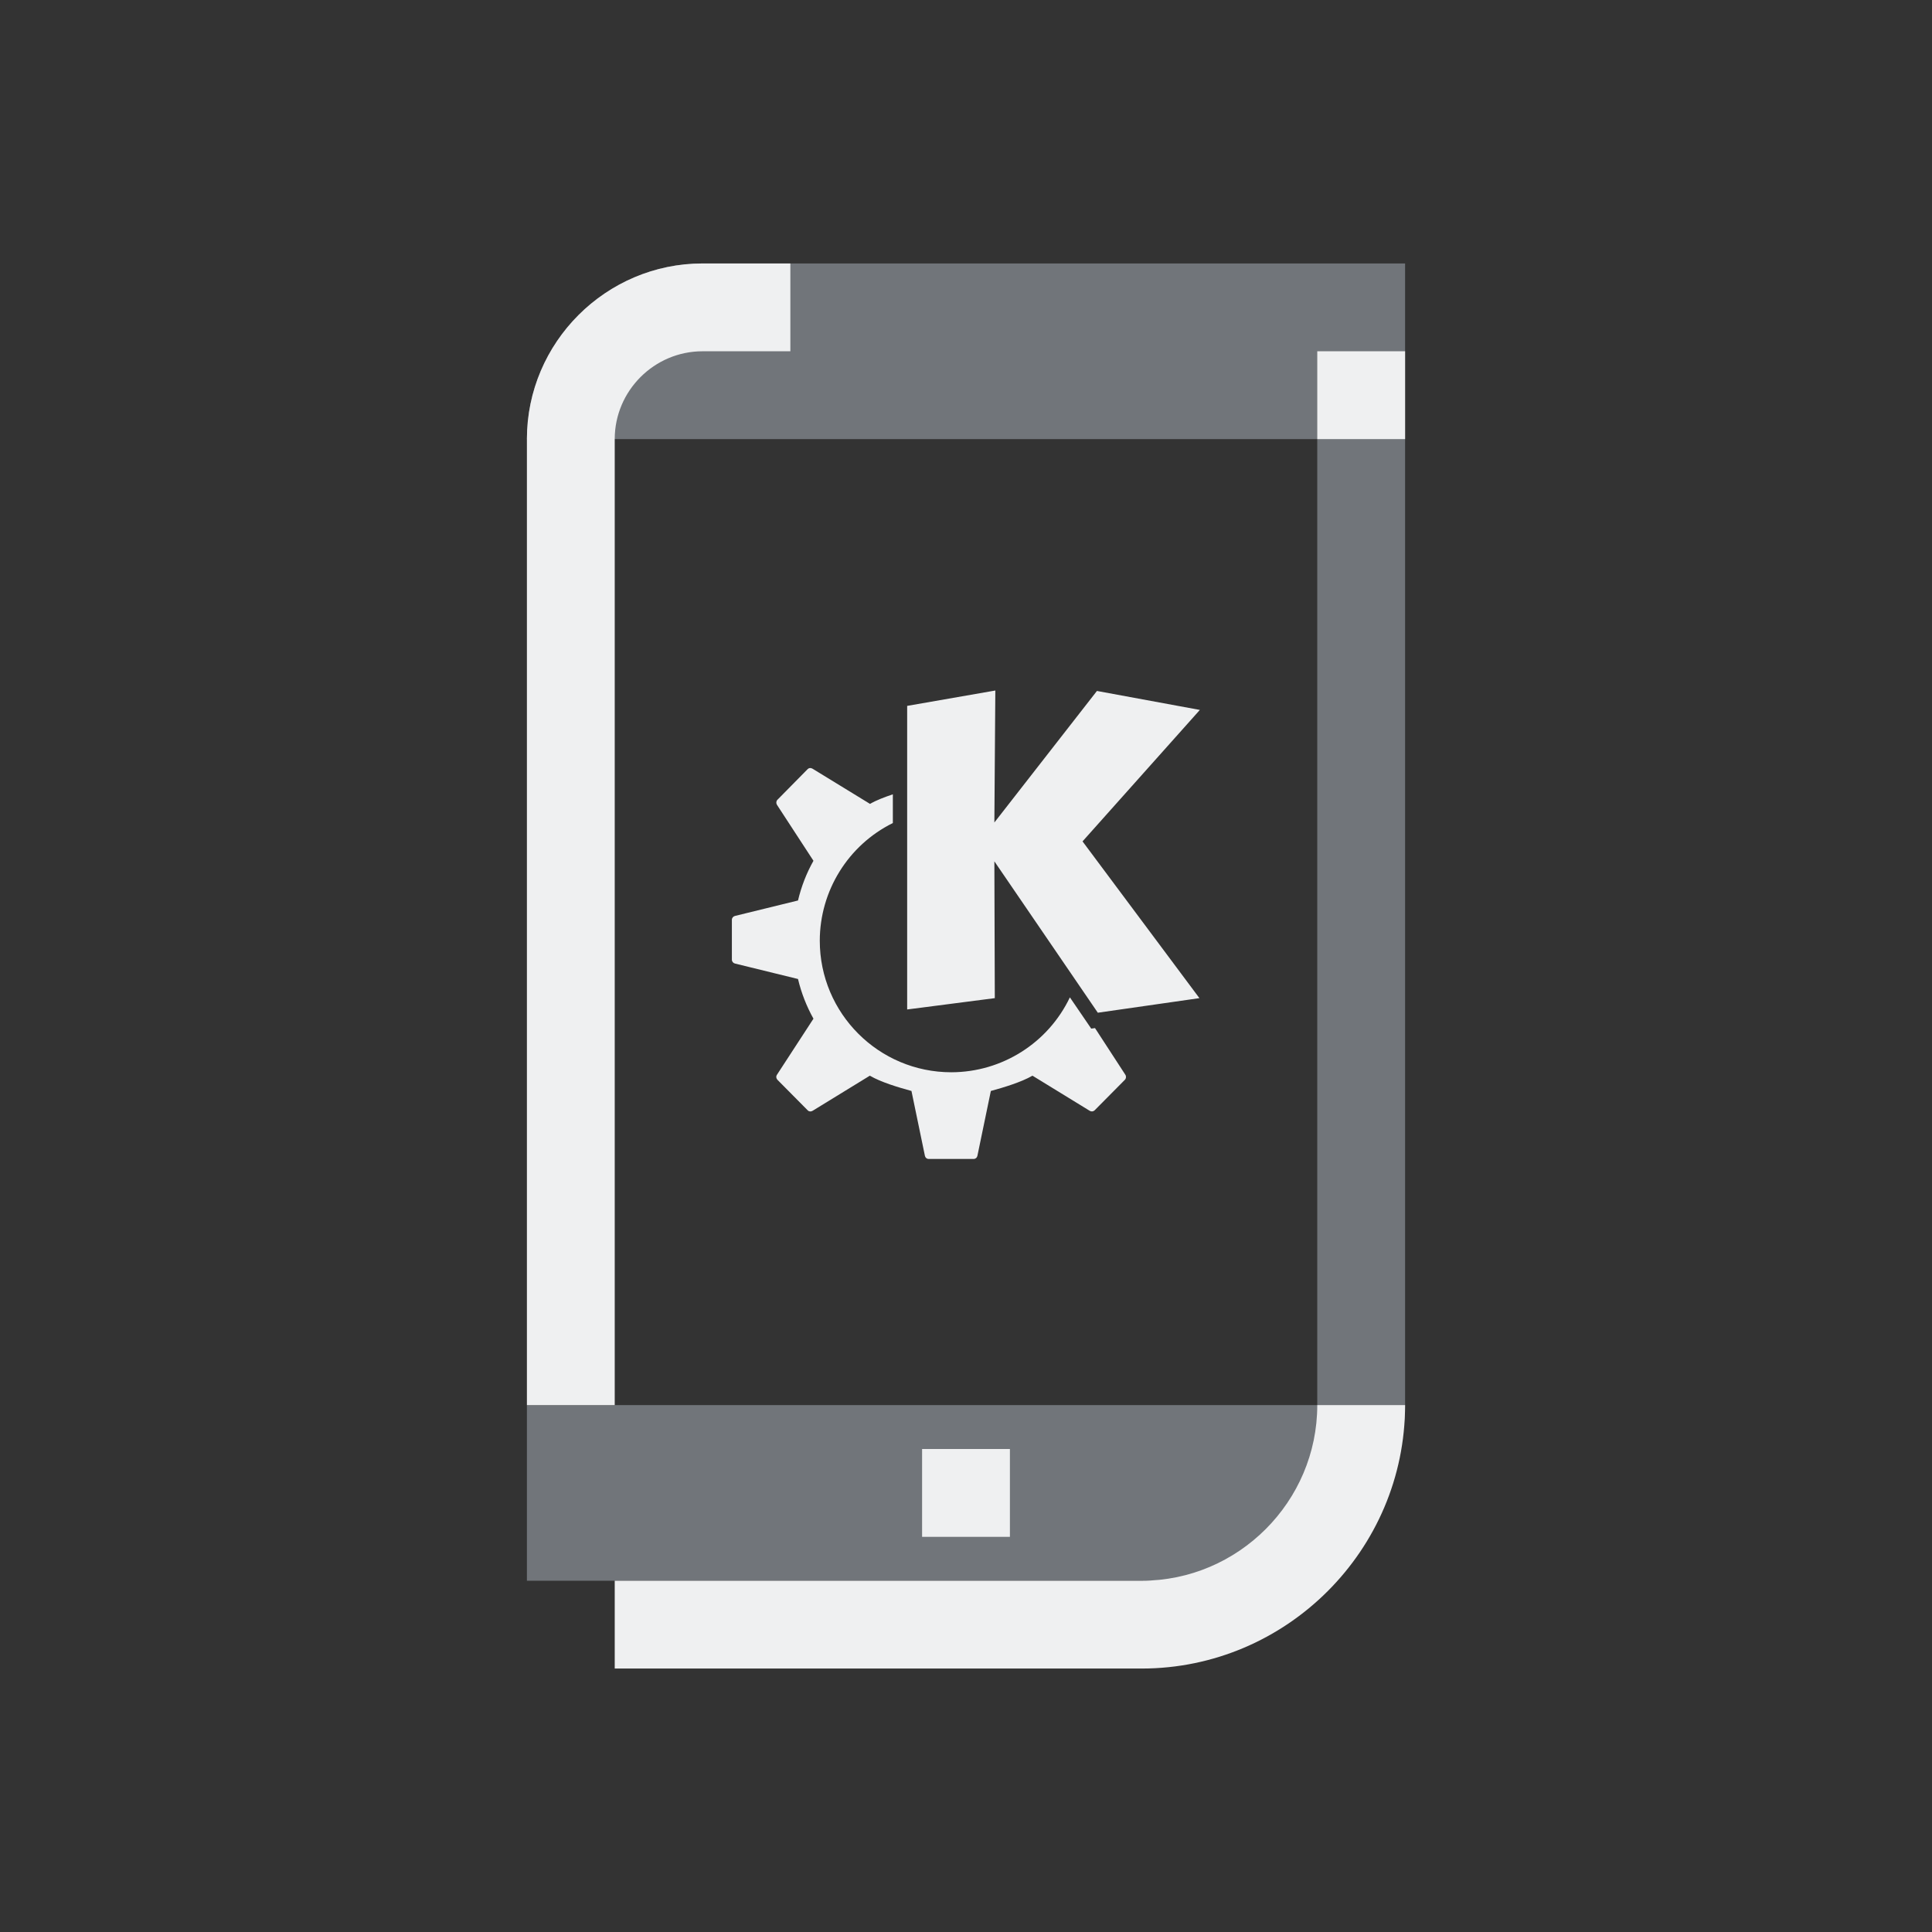 <?xml version="1.0" encoding="UTF-8" standalone="no"?>
<svg
   width="22"
   height="22"
   version="1.1"
   id="svg6"
   sodipodi:docname="kdeconnect-symbolic.svg"
   inkscape:version="1.3.2 (091e20ef0f, 2023-11-25)"
   xmlns:inkscape="http://www.inkscape.org/namespaces/inkscape"
   xmlns:sodipodi="http://sodipodi.sourceforge.net/DTD/sodipodi-0.dtd"
   xmlns="http://www.w3.org/2000/svg"
   xmlns:svg="http://www.w3.org/2000/svg">
  <rect width="100%" height="100%" fill="#333333" stroke="none"/>
  <sodipodi:namedview
     id="namedview1"
     pagecolor="#ffffff"
     bordercolor="#999999"
     borderopacity="1"
     inkscape:showpageshadow="2"
     inkscape:pageopacity="0"
     inkscape:pagecheckerboard="0"
     inkscape:deskcolor="#d1d1d1"
     inkscape:zoom="16.83798"
     inkscape:cx="11.402793"
     inkscape:cy="20.014277"
     inkscape:window-width="1920"
     inkscape:window-height="994"
     inkscape:window-x="0"
     inkscape:window-y="0"
     inkscape:window-maximized="1"
     inkscape:current-layer="svg6"
     showgrid="true">
    <inkscape:grid
       id="grid2"
       units="px"
       originx="-4.6325685e-08"
       originy="-57"
       spacingx="1"
       spacingy="1"
       empcolor="#0099e5"
       empopacity="0.302"
       color="#0099e5"
       opacity="0.149"
       empspacing="5"
       dotted="false"
       gridanglex="30"
       gridanglez="30"
       visible="true" />
  </sodipodi:namedview>
  <defs
     id="defs10" />
  <namedview
     id="namedview8"
     pagecolor="#ffffff"
     bordercolor="#000000"
     borderopacity="0.25"
     inkscape:showpageshadow="2"
     inkscape:pageopacity="0.0"
     inkscape:pagecheckerboard="0"
     inkscape:deskcolor="#d1d1d1"
     showgrid="false"
     inkscape:zoom="48.3125"
     inkscape:cx="6.8926261"
     inkscape:cy="7.9896507"
     inkscape:window-width="1920"
     inkscape:window-height="1011"
     inkscape:window-x="0"
     inkscape:window-y="0"
     inkscape:window-maximized="1"
     inkscape:current-layer="svg6" />
  <style
     type="text/css"
     id="current-color-scheme">.ColorScheme-Text{color:#31363b;}.ColorScheme-Background{color:#eff0f1;}.ColorScheme-Highlight{color:#3daee9;}.ColorScheme-ViewText{color:#31363b;}.ColorScheme-ViewBackground{color:#fcfcfc;}.ColorScheme-ViewHover{color:#93cee9;}.ColorScheme-ViewFocus{color:#3daee9;}.ColorScheme-ButtonText{color:#31363b;}.ColorScheme-ButtonBackground{color:#eff0f1;}.ColorScheme-ButtonHover{color:#93cee9;}.ColorScheme-ButtonFocus { color: #3daee9; } </style>
  <g
     id="22-22-kdeconnect-6">
    <rect
       style="fill:#000000;fill-opacity:0;stroke:none"
       id="rect3841-7"
       width="22"
       height="22"
       x="4.6325685e-08"
       y="1.8530272e-07" />
    <path
       style="color:#d3dae3;fill:#eff0f1;fill-opacity:1;fill-rule:evenodd;stroke-width:0.333;image-rendering:optimizeQuality;shape-rendering:geometricPrecision;text-rendering:geometricPrecision"
       d="m 11.334,7.863 -1.004,0.175 v 3.457 l 0.998,-0.129 -0.005,-1.558 1.178,1.724 1.157,-0.166 L 12.327,9.581 13.663,8.084 12.491,7.868 11.323,9.366 Z M 9.223,8.746 c -0.01,5.107e-4 -0.019,0.005 -0.026,0.012 L 8.853,9.107 c -0.015,0.015 -0.017,0.039 -0.006,0.057 L 9.263,9.802 C 9.184,9.942 9.125,10.094 9.087,10.254 l -0.718,0.176 c -0.02,0.005 -0.035,0.023 -0.035,0.044 v 0.227 0.227 c 0,0.021 0.015,0.039 0.035,0.044 l 0.718,0.176 c 0.038,0.16 0.098,0.312 0.176,0.452 l -0.416,0.639 c -0.012,0.018 -0.009,0.041 0.006,0.057 l 0.345,0.348 c 0.015,0.015 0.037,0.016 0.055,0.005 l 0.652,-0.4 c 0.128,0.075 0.328,0.134 0.474,0.174 l 0.153,0.738 c 0.004,0.021 0.021,0.036 0.042,0.036 h 0.257 0.257 c 0.021,0 0.038,-0.015 0.042,-0.036 l 0.153,-0.738 c 0.146,-0.04 0.346,-0.1 0.474,-0.174 l 0.652,0.4 c 0.018,0.011 0.04,0.009 0.055,-0.005 l 0.345,-0.348 c 0.015,-0.015 0.017,-0.039 0.006,-0.057 l -0.346,-0.532 -0.043,0.006 -0.243,-0.356 c -0.248,0.52 -0.773,0.852 -1.35,0.853 -0.827,0 -1.498,-0.671 -1.498,-1.498 8e-4,-0.568 0.323,-1.088 0.832,-1.34 v -0.327 c -0.095,0.032 -0.188,0.067 -0.26,0.109 L 9.252,8.753 c -0.009,-0.005 -0.019,-0.008 -0.029,-0.007 z"
       class="ColorScheme-Text"
       id="path10-36" />
    <path
       id="Mobile-7"
       class="st0"
       d="M 8,3 C 6.9,3 6,3.9 6,5 h 9 V 16 H 6 v 2 h 8 c 1.1,0 2,-0.9 2,-2 V 3 Z"
       style="fill:#cdd8e5;fill-opacity:0.404;stroke-width:0.25" />
    <path
       id="Mobile-s-5"
       class="st1"
       d="M 7,16 H 6 V 5 C 6,3.9 6.9,3 8,3 H 9 V 4 H 8 C 7.45,4 7,4.45 7,5 Z m 8,0 c 0,1.1 -0.9,2 -2,2 H 7 v 1 h 6 c 1.65,0 3,-1.35 3,-3 z M 15,5 h 1 V 4 h -1 z m -3.5,11.5 h -1 v 1 h 1 z"
       style="fill:#eff0f1;fill-opacity:1;stroke-width:0.25" />
  </g>
</svg>
